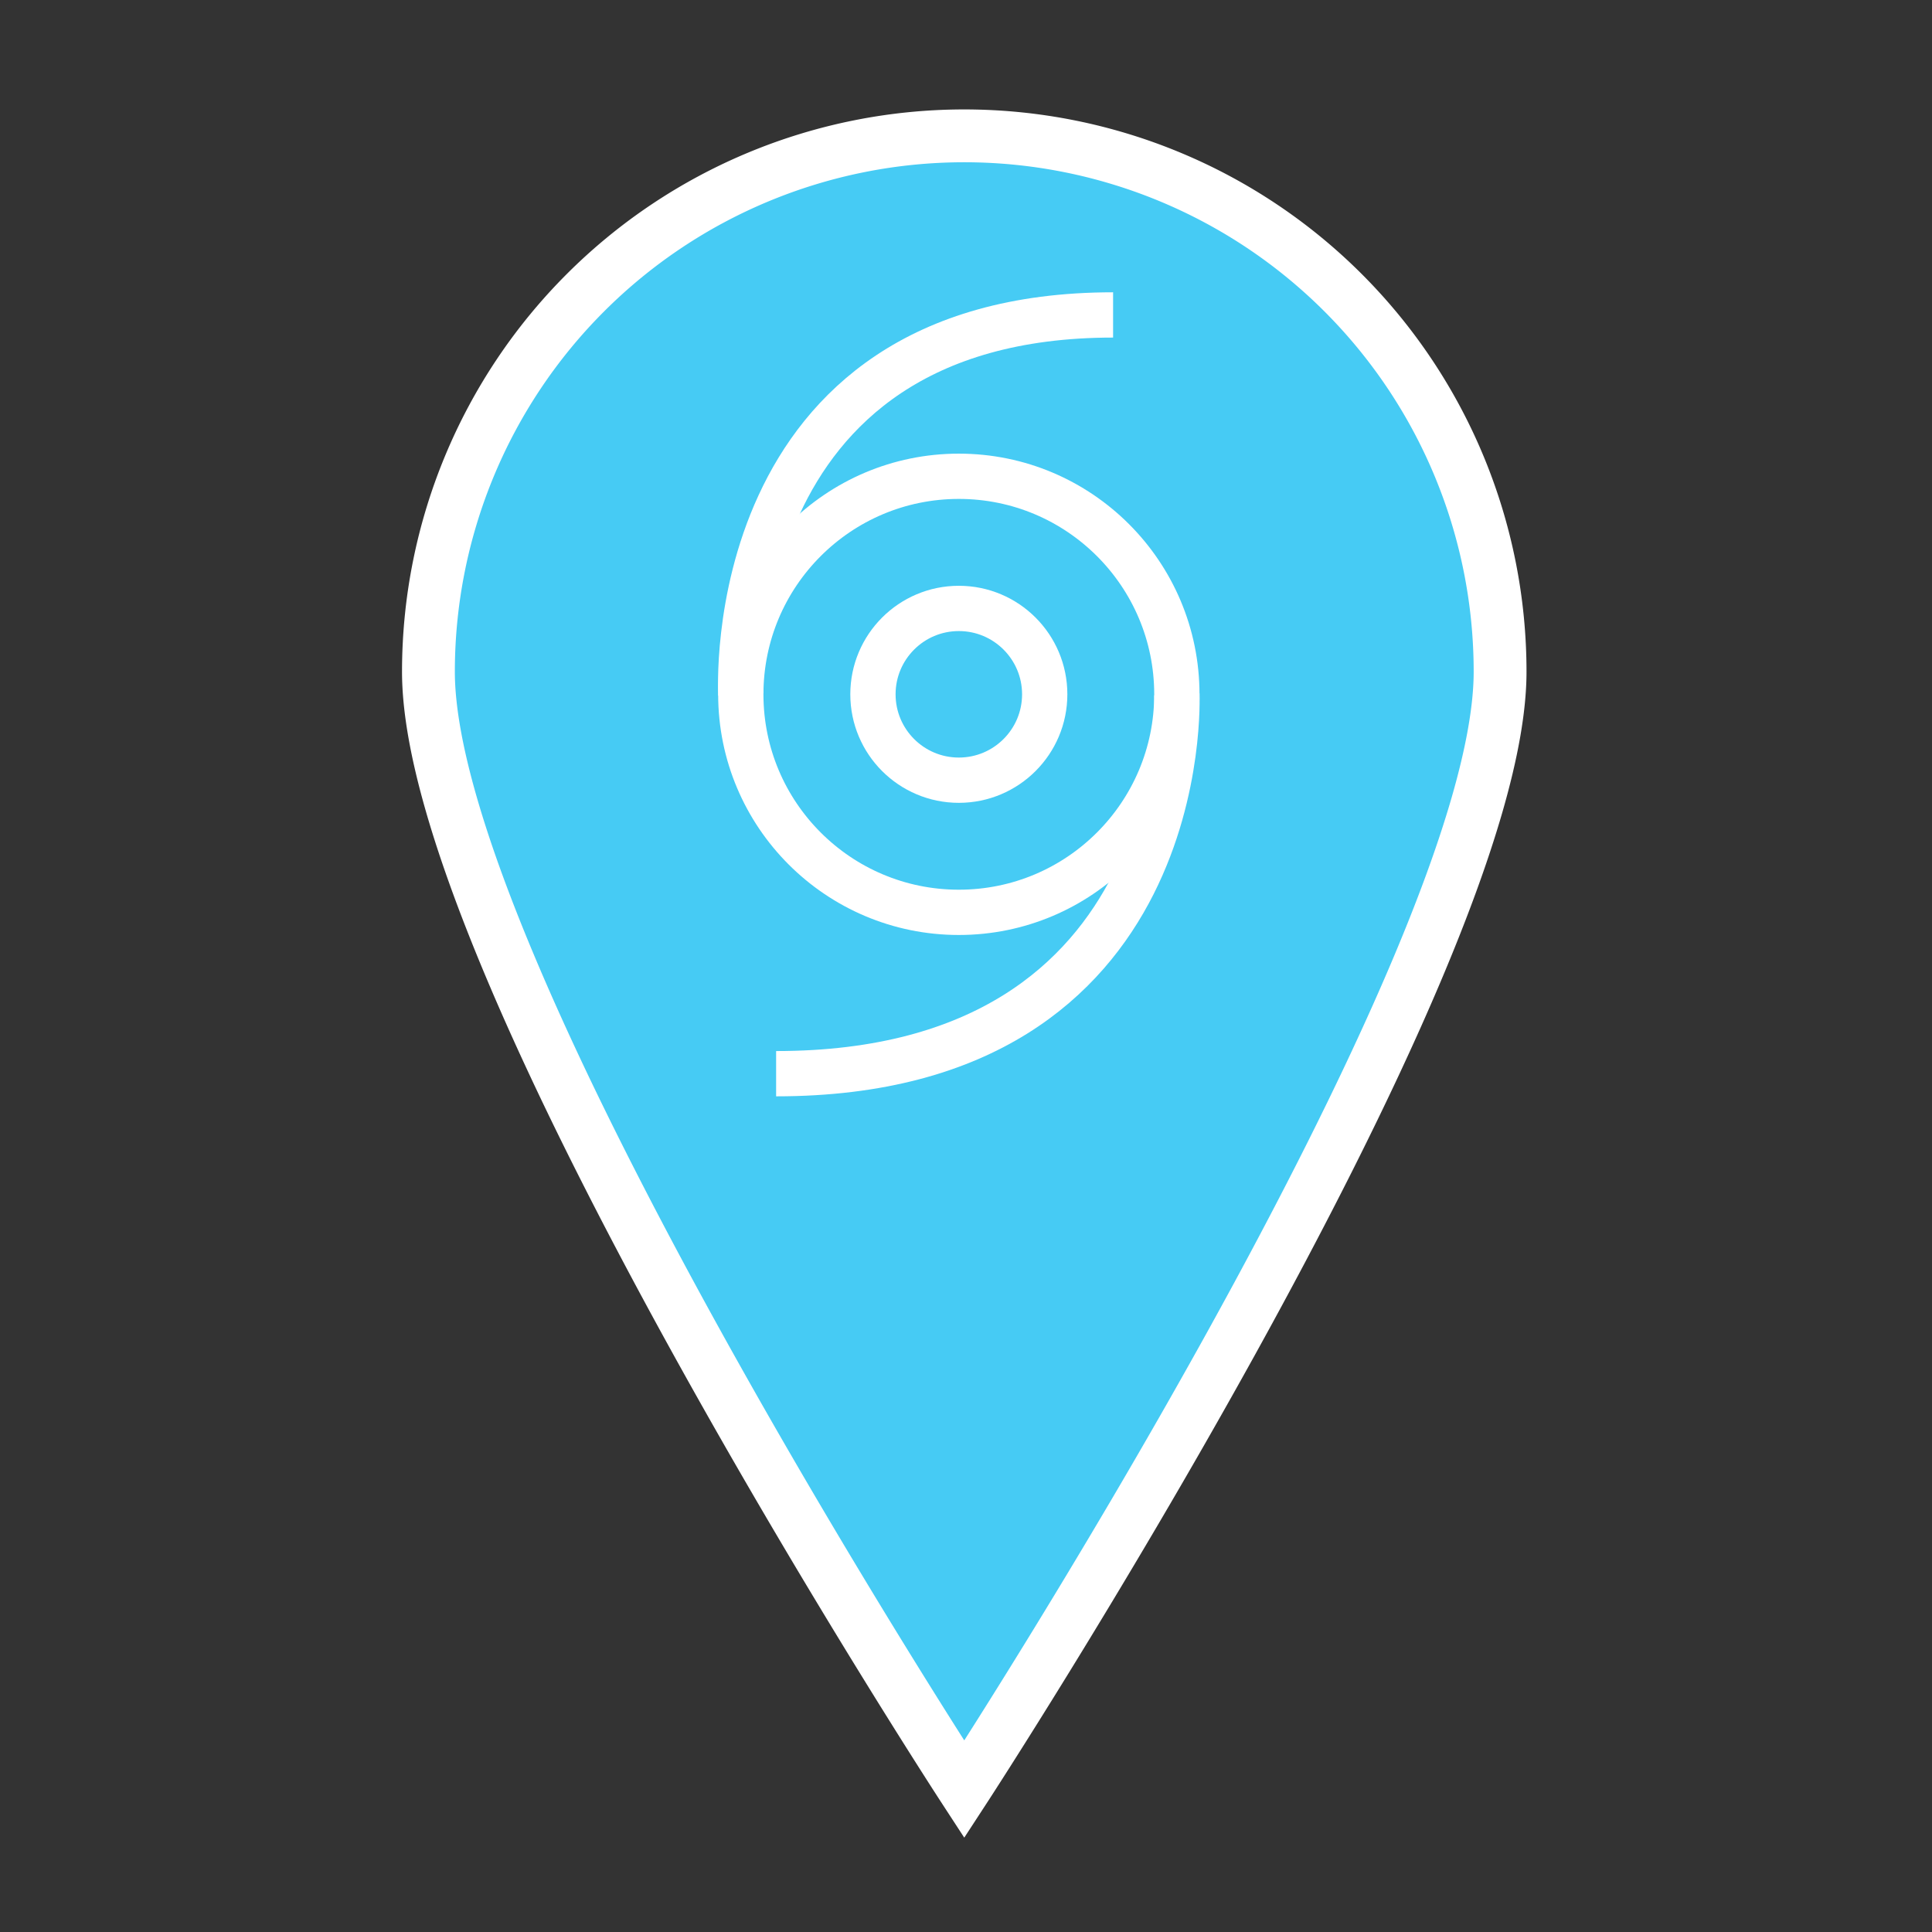 <svg id="Layer_1" data-name="Layer 1" xmlns="http://www.w3.org/2000/svg" viewBox="0 0 256 256"><rect x="0" y="0" width="256" height="256" fill="#333333" stroke="none"/><defs><style>.cls-1{fill:#46cbf4;stroke-width:7px;}.cls-1,.cls-2{stroke:#fff;stroke-miterlimit:10;}.cls-2{fill:none;stroke-width:6px;}</style></defs><title>iconSheet</title><path class="cls-1" d="M198.77,89c0,39.22-71,148.09-71,148.09s-71-108.86-71-148.09a71,71,0,1,1,142,0Z"/><circle class="cls-2" cx="127.05" cy="92" r="28.89"/><circle class="cls-2" cx="127.05" cy="92" r="11.38"/><path class="cls-2" d="M98.17,92s-2.91-50.27,49.32-50.27"/><path class="cls-2" d="M155.94,92s2.33,50.27-53.1,50.27"/></svg>
